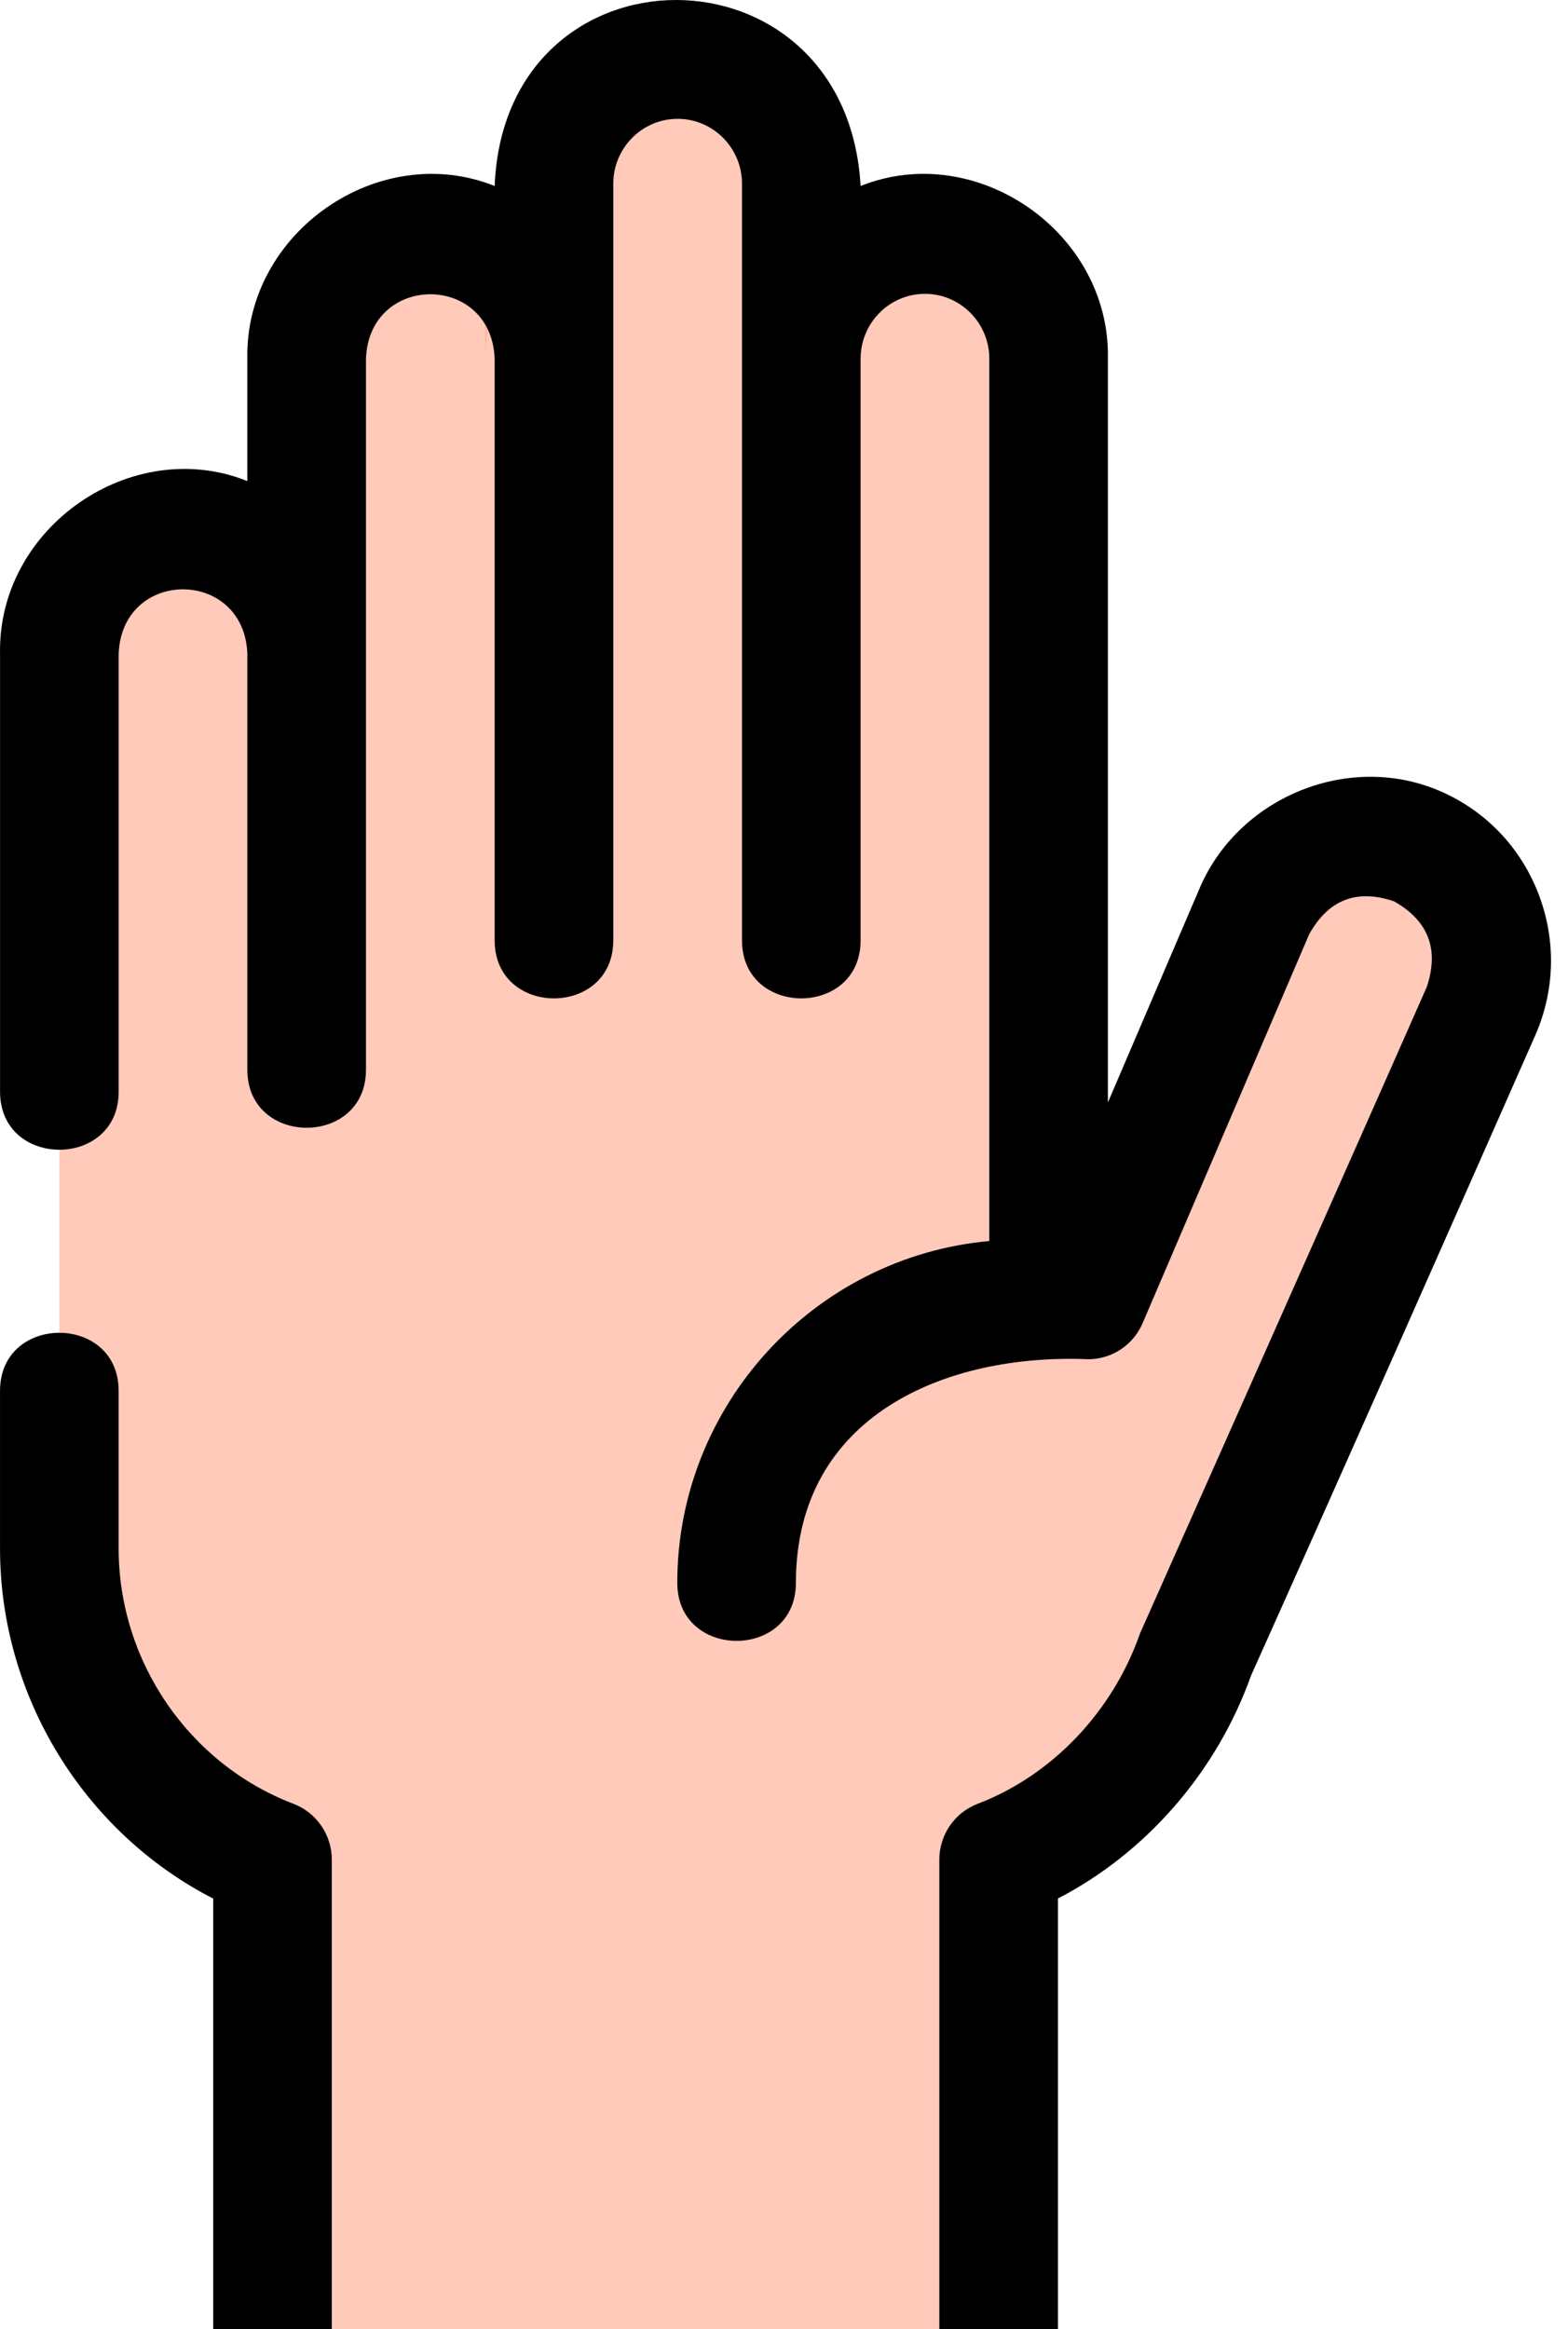 <svg width="68" height="101" viewBox="0 0 68 101" fill="none" xmlns="http://www.w3.org/2000/svg">
<g id="papel">
<path id="Vector" d="M61.503 36.716C58.796 35.502 55.627 36.731 54.424 39.46L47.19 56.347H45.475V45.549V42.608V15.556C45.475 12.57 43.074 10.149 40.112 10.149C37.15 10.149 34.749 12.57 34.749 15.556V7.967C34.749 4.981 32.348 2.559 29.386 2.559C26.425 2.559 24.024 4.98 24.024 7.967V15.556C24.024 12.57 21.623 10.149 18.661 10.149C15.699 10.149 13.298 12.57 13.298 15.556V28.351C13.298 25.365 10.897 22.944 7.935 22.944C4.974 22.944 2.573 25.364 2.573 28.351V42.608V42.845V67.15C2.573 73.32 6.415 78.583 11.817 80.646V126.395H43.307V80.645C47.322 79.112 50.474 75.811 51.829 71.683L51.865 71.689L56.99 60.257L64.223 43.854C65.427 41.125 64.209 37.929 61.503 36.716Z" fill="#FFCAB9"/>
<path id="Vector_2" d="M21.032 15.556C21.032 14.103 21.604 12.787 22.528 11.815C22.099 11.364 21.593 10.991 21.032 10.711V15.556Z" fill="#FABBA7"/>
<path id="Vector_3" d="M12.728 78.22C8.192 76.488 5.145 72.04 5.145 67.15V60.31C5.145 56.956 0.001 56.956 0.001 60.31V67.15C0.001 73.568 3.65 79.456 9.246 82.33V127.418C9.246 128.85 10.397 130.012 11.818 130.012C13.239 130.012 14.39 128.85 14.39 127.418V80.645C14.39 79.567 13.728 78.602 12.728 78.22Z" fill="black"/>
<path id="Vector_4" d="M66.73 38.786C65.97 36.791 64.484 35.214 62.548 34.346C58.597 32.575 53.796 34.501 52.062 38.431L48.047 47.806V15.556C48.156 10.079 42.344 6.053 37.322 8.066C36.711 -2.693 21.883 -2.684 21.452 8.066C16.429 6.055 10.618 10.078 10.727 15.557V20.861C5.707 18.85 -0.11 22.873 0.002 28.352V47.342C0.002 50.695 5.146 50.695 5.146 47.342V28.351C5.289 24.62 10.587 24.627 10.727 28.351V46.389C10.727 49.742 15.871 49.742 15.871 46.389C15.871 36.111 15.871 25.834 15.871 15.556C16.009 11.834 21.311 11.823 21.452 15.556V40.778C21.452 44.131 26.596 44.131 26.596 40.778V7.967C26.596 6.416 27.848 5.153 29.387 5.153C30.926 5.153 32.178 6.415 32.178 7.967V40.778C32.178 44.131 37.322 44.131 37.322 40.778V15.556C37.322 14.005 38.574 12.742 40.113 12.742C41.652 12.742 42.904 14.004 42.904 15.556V53.816C35.312 54.501 29.372 60.937 29.372 68.638C29.372 71.992 34.516 71.992 34.516 68.638C34.516 61.367 41.044 58.684 47.191 58.941C48.217 58.941 49.146 58.326 49.553 57.376L56.775 40.514C57.612 39.012 58.84 38.536 60.458 39.086C61.948 39.929 62.42 41.168 61.875 42.8C57.818 52 49.441 70.829 49.441 70.829C48.255 74.226 45.622 76.989 42.398 78.22C41.398 78.602 40.736 79.567 40.736 80.646V126.395C40.736 127.827 41.887 128.988 43.308 128.988C44.729 128.988 45.88 127.827 45.88 126.395V82.326C49.703 80.344 52.763 76.843 54.254 72.66C58.395 63.424 62.491 54.169 66.575 44.908C67.435 42.955 67.49 40.781 66.73 38.786Z" fill="black"/>
</g>
</svg>
